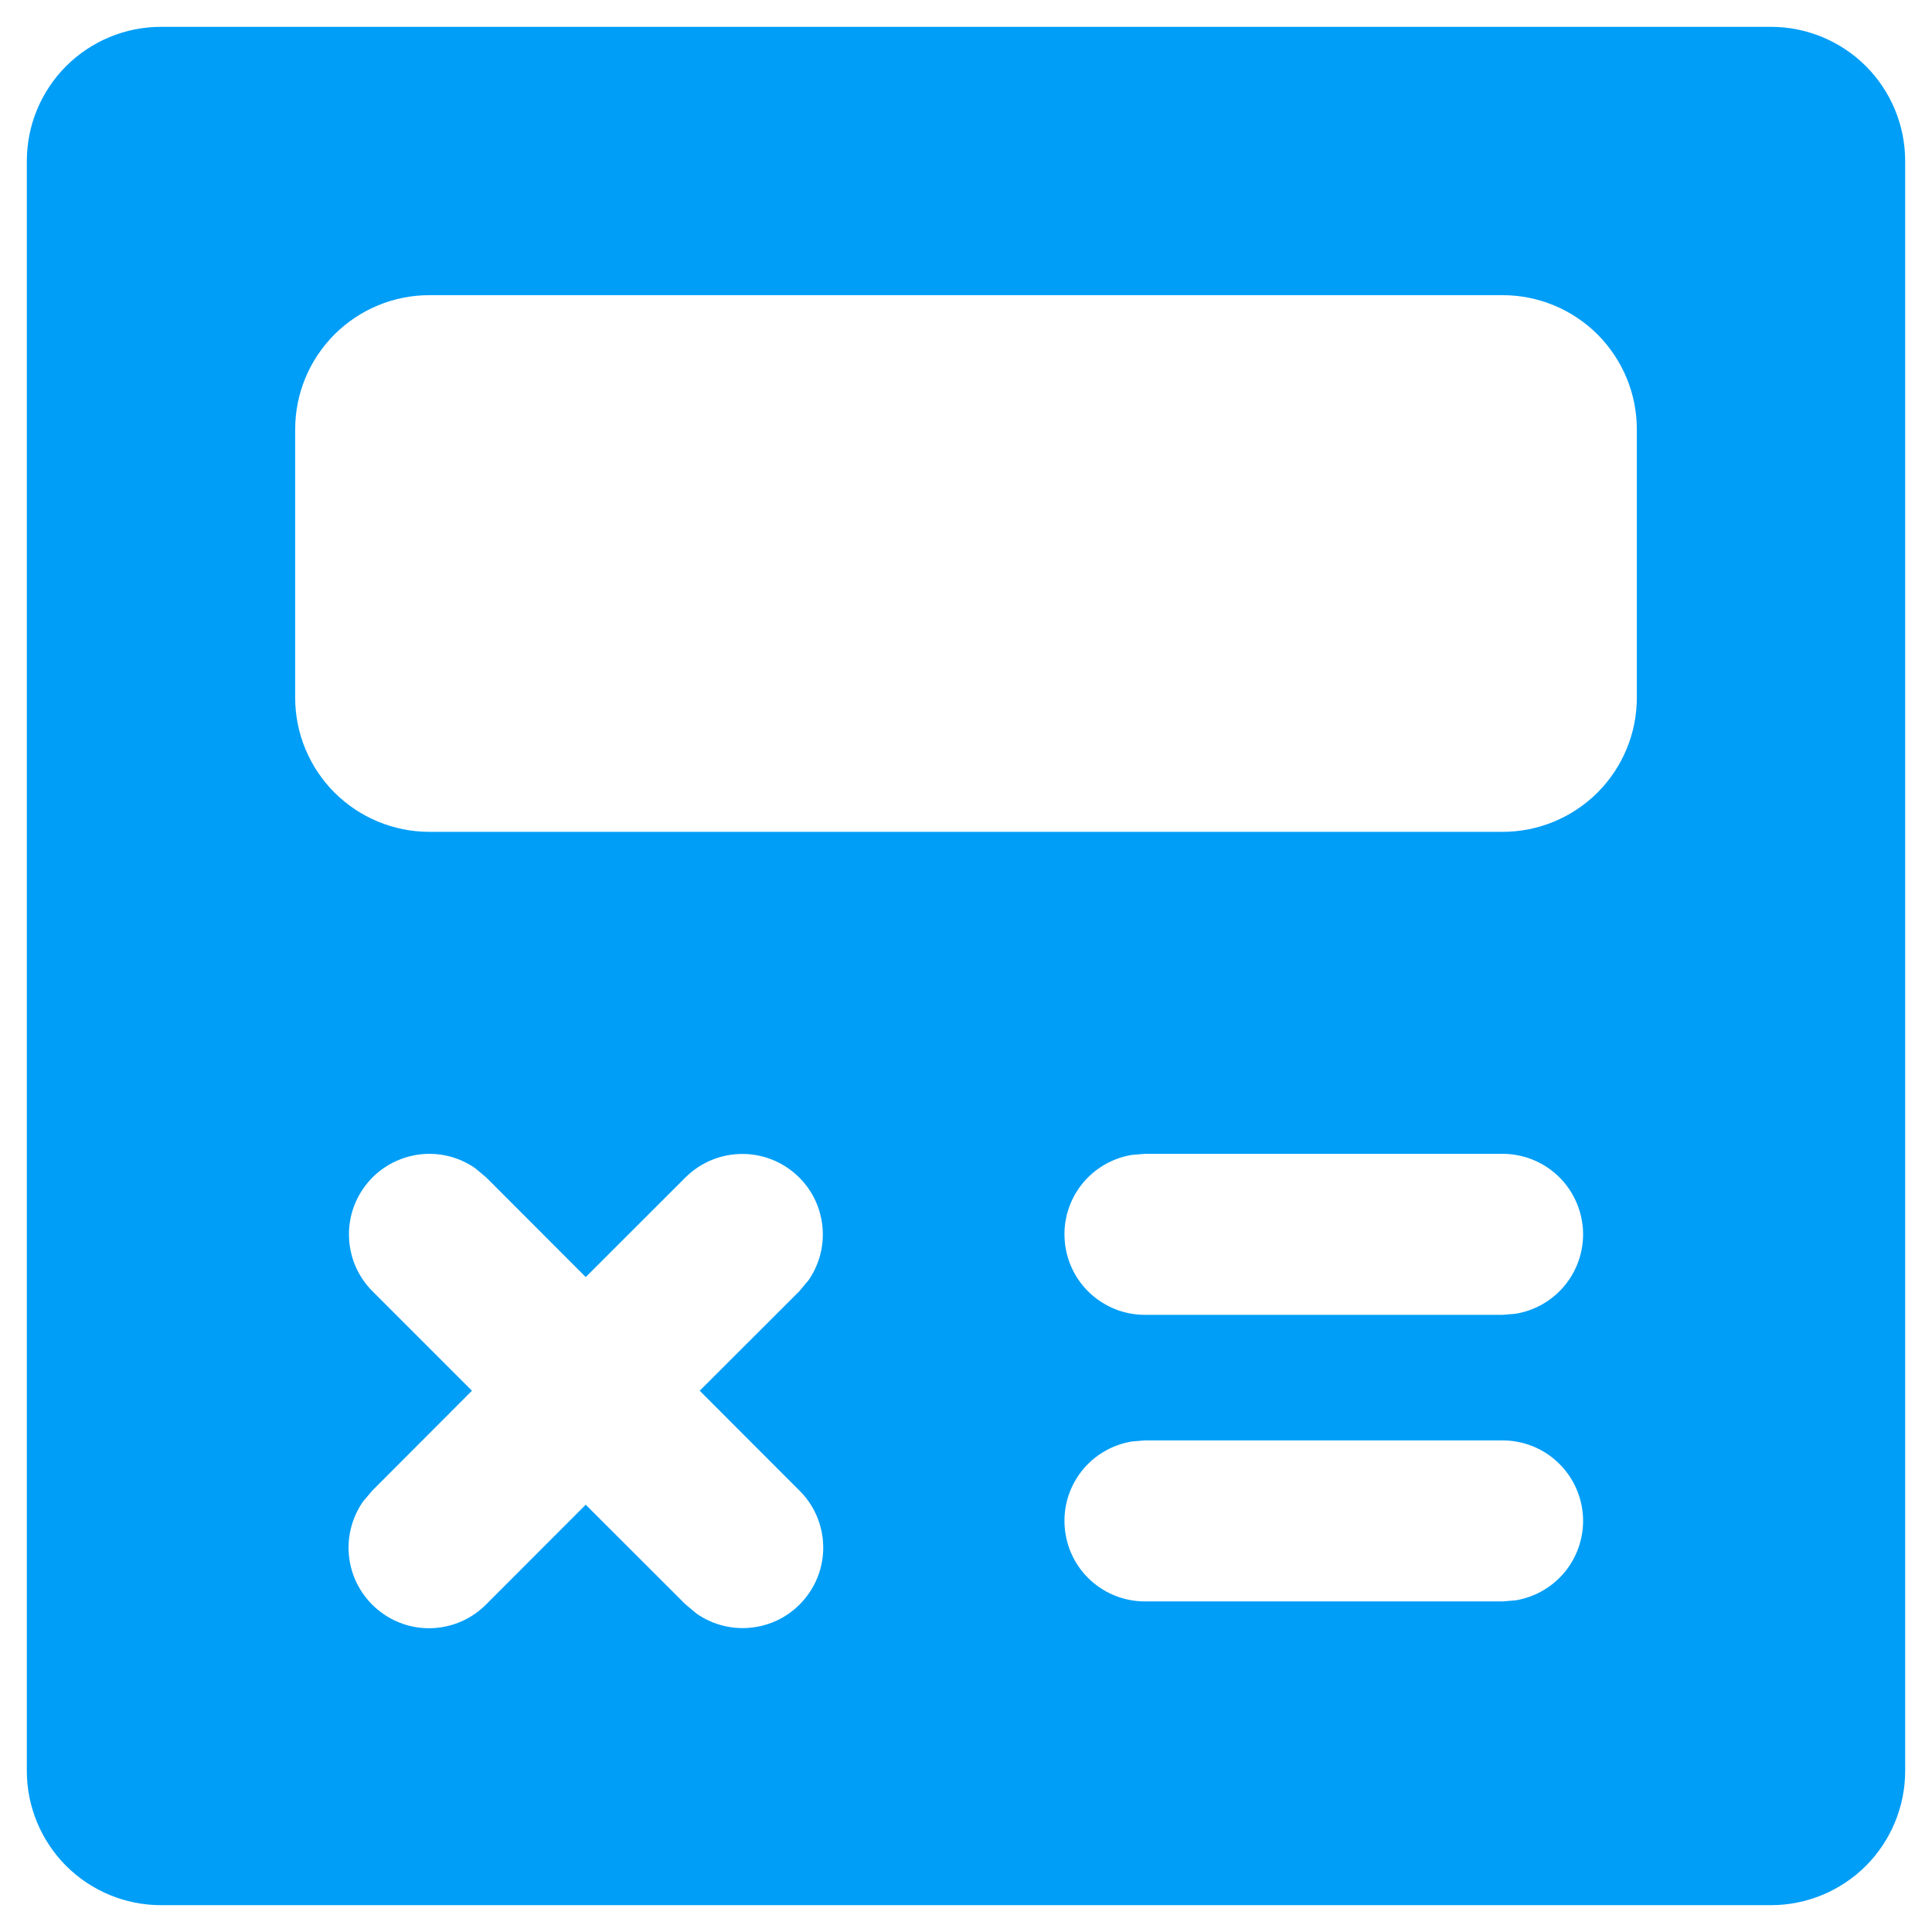 <svg width="18" height="18" viewBox="0 0 18 18" fill="none" xmlns="http://www.w3.org/2000/svg">
<path d="M16.5 0.25C16.831 0.25 17.149 0.382 17.384 0.616C17.618 0.851 17.75 1.168 17.75 1.5V16.5C17.75 16.831 17.618 17.149 17.384 17.384C17.149 17.618 16.831 17.75 16.5 17.75H1.5C1.168 17.75 0.851 17.618 0.616 17.384C0.382 17.149 0.25 16.831 0.25 16.5V1.5C0.25 1.168 0.382 0.851 0.616 0.616C0.851 0.382 1.168 0.25 1.5 0.25H16.5ZM4.426 10.883C4.272 10.776 4.084 10.732 3.899 10.757C3.714 10.783 3.544 10.876 3.425 11.02C3.305 11.164 3.243 11.347 3.252 11.534C3.26 11.721 3.338 11.898 3.47 12.03L4.397 12.957L3.47 13.886L3.382 13.99C3.275 14.144 3.229 14.333 3.254 14.519C3.279 14.705 3.373 14.875 3.517 14.995C3.661 15.116 3.845 15.178 4.033 15.169C4.22 15.16 4.398 15.081 4.53 14.947L5.457 14.019L6.386 14.947L6.49 15.034C6.644 15.141 6.833 15.187 7.019 15.162C7.205 15.137 7.375 15.044 7.495 14.899C7.616 14.755 7.678 14.571 7.669 14.383C7.66 14.196 7.581 14.018 7.447 13.886L6.519 12.957L7.447 12.03L7.534 11.926C7.64 11.772 7.685 11.584 7.659 11.399C7.634 11.213 7.54 11.044 7.396 10.925C7.253 10.805 7.069 10.743 6.882 10.752C6.696 10.76 6.519 10.838 6.386 10.97L5.457 11.898L4.53 10.97L4.426 10.883ZM14 13.42H10.666L10.545 13.43C10.359 13.461 10.192 13.56 10.076 13.708C9.96 13.857 9.904 14.043 9.92 14.231C9.935 14.418 10.02 14.594 10.158 14.721C10.297 14.849 10.478 14.92 10.666 14.92H14L14.121 14.91C14.307 14.879 14.474 14.78 14.59 14.632C14.706 14.483 14.762 14.297 14.747 14.109C14.731 13.921 14.646 13.746 14.508 13.619C14.37 13.491 14.188 13.42 14 13.42ZM14 10.75H10.666L10.545 10.76C10.359 10.791 10.192 10.89 10.076 11.038C9.96 11.187 9.904 11.373 9.92 11.561C9.935 11.748 10.02 11.924 10.158 12.051C10.297 12.179 10.478 12.25 10.666 12.25H14L14.121 12.24C14.307 12.209 14.474 12.11 14.59 11.962C14.706 11.813 14.762 11.627 14.747 11.439C14.731 11.252 14.646 11.076 14.508 10.949C14.37 10.821 14.188 10.75 14 10.75ZM14 2.75H4C3.668 2.75 3.351 2.882 3.116 3.116C2.882 3.351 2.75 3.668 2.75 4V6.5C2.75 6.832 2.882 7.149 3.116 7.384C3.351 7.618 3.668 7.75 4 7.75H14C14.332 7.75 14.649 7.618 14.884 7.384C15.118 7.149 15.25 6.832 15.25 6.5V4C15.25 3.668 15.118 3.351 14.884 3.116C14.649 2.882 14.332 2.75 14 2.75Z" fill="#009EF7"/>
</svg>
